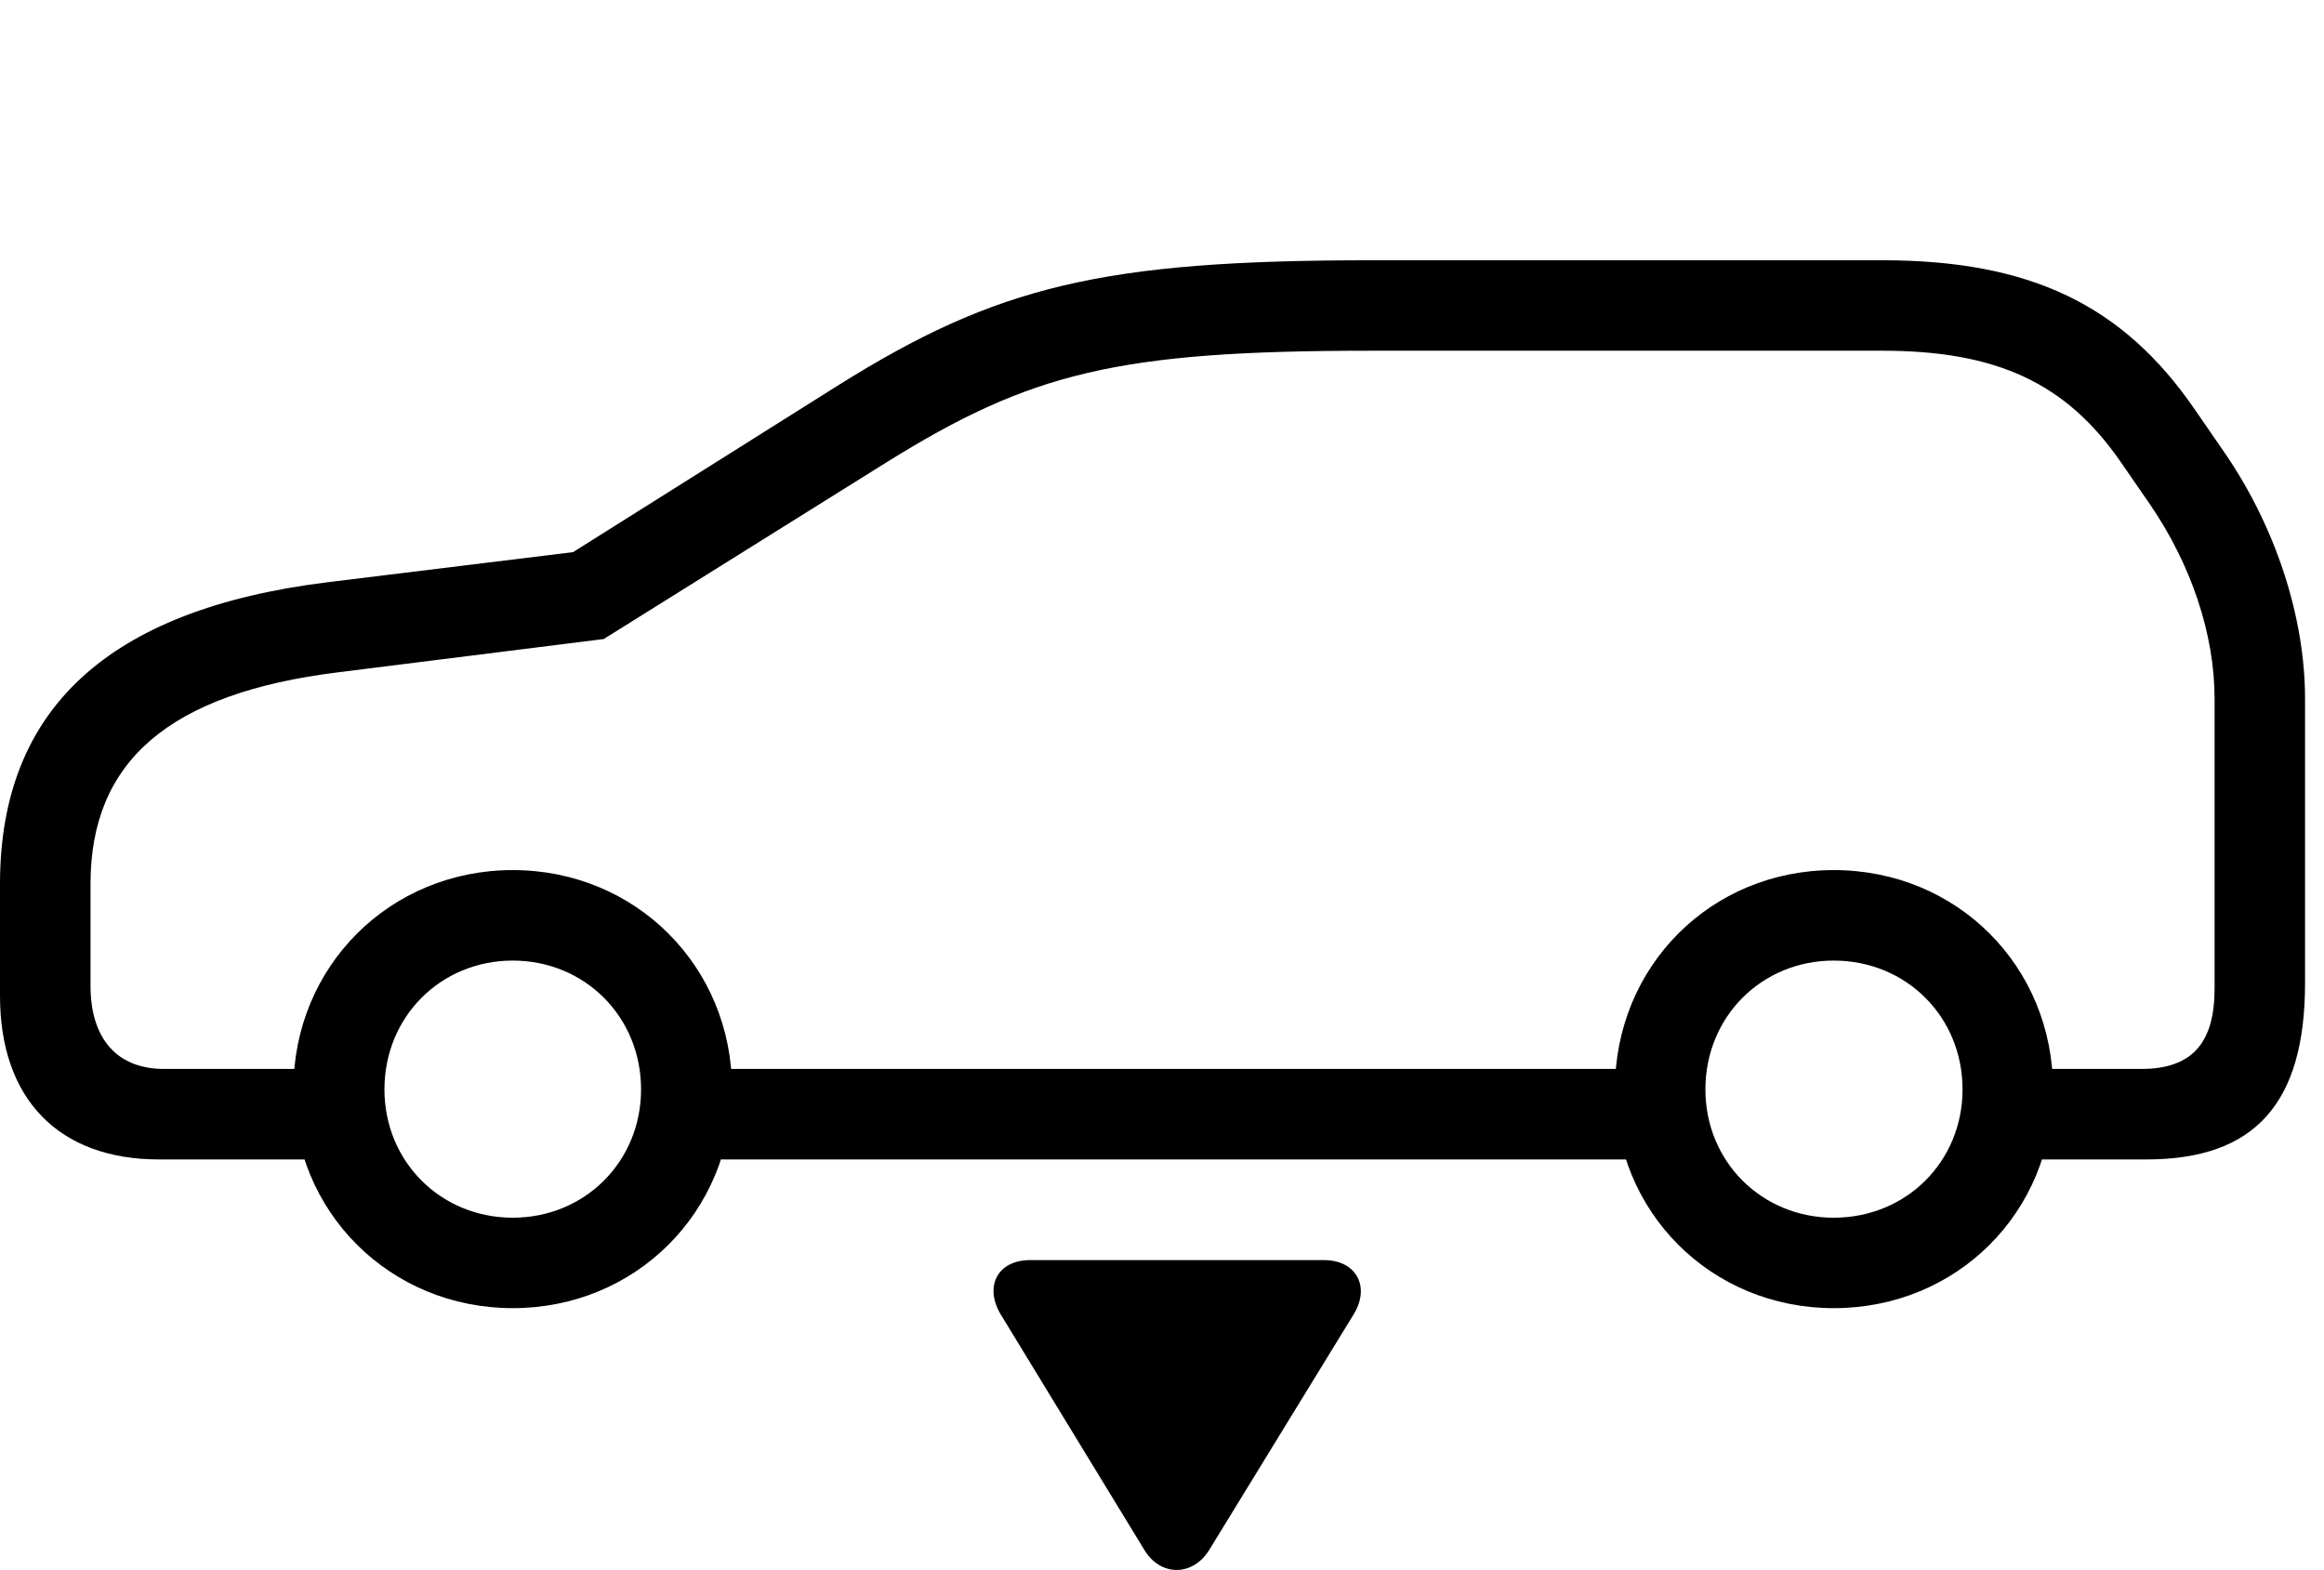 <svg version="1.1" xmlns="http://www.w3.org/2000/svg" xmlns:xlink="http://www.w3.org/1999/xlink" width="44.395" height="29.993" viewBox="0 0 44.395 29.993">
 <g>
  <rect height="29.993" opacity="0" width="44.395" x="0" y="0"/>
  <path d="M3.037 22.15L6.816 22.15L6.816 20.421L3.135 20.421C2.236 20.421 1.729 19.845 1.729 18.829L1.729 16.886C1.729 14.542 3.232 13.243 6.465 12.843L11.533 12.208L16.924 8.839C19.697 7.111 21.357 6.7 26.201 6.7L35.957 6.7C38.154 6.7 39.473 7.325 40.508 8.82L41.074 9.64C41.855 10.783 42.305 12.111 42.305 13.351L42.305 18.888C42.305 19.923 41.875 20.421 40.908 20.421L37.959 20.421L37.959 22.15L41.006 22.15C43.076 22.15 44.033 21.075 44.033 18.78L44.033 13.351C44.033 11.798 43.477 10.079 42.5 8.654L41.934 7.833C40.557 5.822 38.779 4.972 35.957 4.972L26.201 4.972C21.064 4.972 19.043 5.46 16.006 7.365L10.947 10.548L6.25 11.124C2.07 11.642 0 13.546 0 16.886L0 19.025C0 20.997 1.123 22.15 3.037 22.15ZM12.871 22.15L31.992 22.15L31.992 20.421L12.871 20.421ZM9.795 24.991C12.139 24.991 13.984 23.155 13.984 20.812C13.984 18.458 12.139 16.622 9.795 16.622C7.451 16.622 5.605 18.458 5.605 20.812C5.605 23.155 7.451 24.991 9.795 24.991ZM9.795 23.263C8.418 23.263 7.344 22.189 7.344 20.812C7.344 19.425 8.418 18.351 9.795 18.351C11.172 18.351 12.246 19.425 12.246 20.812C12.246 22.189 11.172 23.263 9.795 23.263ZM35.029 24.991C37.383 24.991 39.219 23.155 39.219 20.812C39.219 18.458 37.383 16.622 35.029 16.622C32.685 16.622 30.85 18.458 30.85 20.812C30.85 23.155 32.685 24.991 35.029 24.991ZM35.029 23.263C33.652 23.263 32.578 22.189 32.578 20.812C32.578 19.425 33.652 18.351 35.029 18.351C36.416 18.351 37.49 19.425 37.49 20.812C37.49 22.189 36.416 23.263 35.029 23.263Z" fill="currentColor"/>
  <path d="M19.678 24.073C19.043 24.073 18.799 24.591 19.121 25.118L21.855 29.601C22.168 30.128 22.793 30.118 23.105 29.601L25.859 25.109C26.182 24.581 25.908 24.073 25.293 24.073Z" fill="currentColor"/>
 </g>
</svg>
